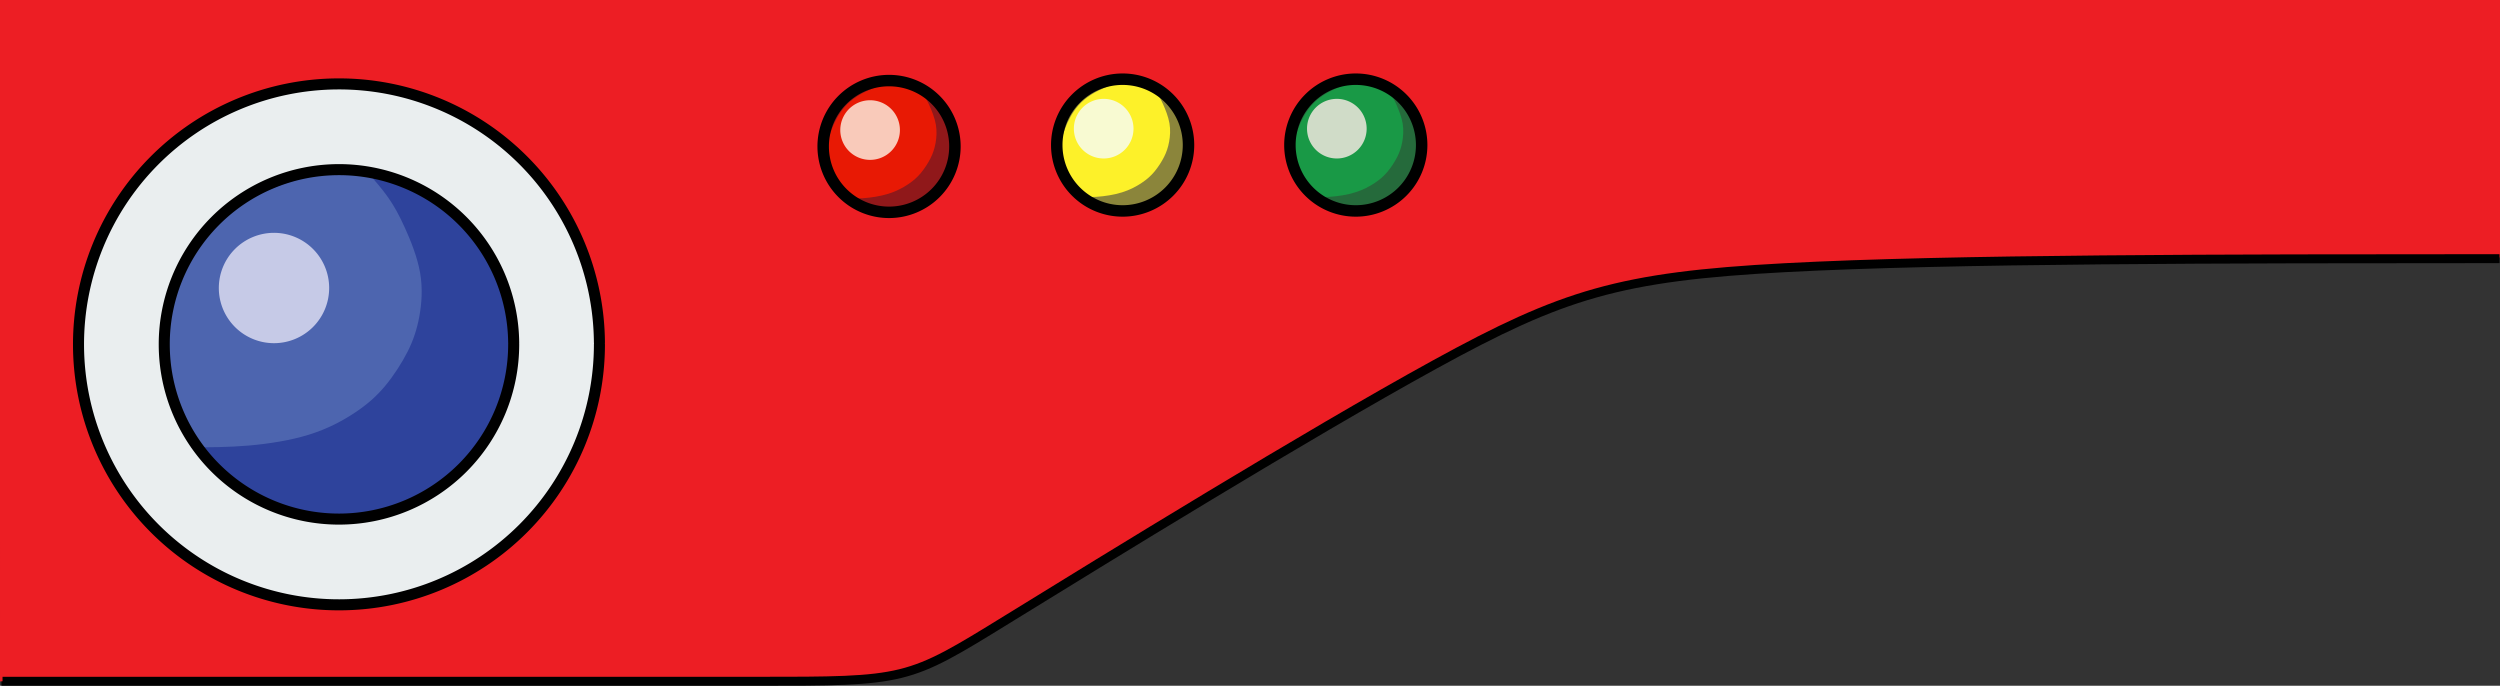 <?xml version="1.0" encoding="UTF-8" standalone="no"?>
<!-- Created with Inkscape (http://www.inkscape.org/) -->

<svg
   xmlns:dc="http://purl.org/dc/elements/1.1/"
   xmlns:cc="http://creativecommons.org/ns#"
   xmlns:rdf="http://www.w3.org/1999/02/22-rdf-syntax-ns#"
   xmlns:svg="http://www.w3.org/2000/svg"
   xmlns="http://www.w3.org/2000/svg"
   xmlns:sodipodi="http://sodipodi.sourceforge.net/DTD/sodipodi-0.dtd"
   xmlns:inkscape="http://www.inkscape.org/namespaces/inkscape"
   width="297.301mm"
   height="81.55mm"
   viewBox="0 0 297.301 81.55"
   version="1.1"
   id="svg8"
   inkscape:version="0.92.4 (5da689c313, 2019-01-14)"
   sodipodi:docname="dibujo.svg">
  <rect x="0" y="0" width="297.301" height="81.55" fill="#333333" stroke="none"/>
  <defs
     id="defs2">
    <inkscape:path-effect
       effect="bspline"
       id="path-effect4694"
       is_visible="true"
       weight="33.333"
       steps="2"
       helper_size="0"
       apply_no_weight="true"
       apply_with_weight="true"
       only_selected="false" />
    <inkscape:path-effect
       effect="bspline"
       id="path-effect878"
       is_visible="true"
       weight="33.333"
       steps="2"
       helper_size="0"
       apply_no_weight="true"
       apply_with_weight="true"
       only_selected="false" />
    <inkscape:path-effect
       effect="bspline"
       id="path-effect874"
       is_visible="true"
       weight="33.333"
       steps="2"
       helper_size="0"
       apply_no_weight="true"
       apply_with_weight="true"
       only_selected="false" />
    <inkscape:path-effect
       effect="bspline"
       id="path-effect854"
       is_visible="true"
       weight="33.333"
       steps="2"
       helper_size="0"
       apply_no_weight="true"
       apply_with_weight="true"
       only_selected="false" />
    <inkscape:path-effect
       effect="bspline"
       id="path-effect850"
       is_visible="true"
       weight="33.333"
       steps="2"
       helper_size="0"
       apply_no_weight="true"
       apply_with_weight="true"
       only_selected="false" />
    <inkscape:path-effect
       effect="bspline"
       id="path-effect874-8"
       is_visible="true"
       weight="33.333"
       steps="2"
       helper_size="0"
       apply_no_weight="true"
       apply_with_weight="true"
       only_selected="false" />
    <inkscape:path-effect
       effect="bspline"
       id="path-effect878-6"
       is_visible="true"
       weight="33.333"
       steps="2"
       helper_size="0"
       apply_no_weight="true"
       apply_with_weight="true"
       only_selected="false" />
    <inkscape:path-effect
       effect="bspline"
       id="path-effect874-84"
       is_visible="true"
       weight="33.333"
       steps="2"
       helper_size="0"
       apply_no_weight="true"
       apply_with_weight="true"
       only_selected="false" />
    <inkscape:path-effect
       effect="bspline"
       id="path-effect878-4"
       is_visible="true"
       weight="33.333"
       steps="2"
       helper_size="0"
       apply_no_weight="true"
       apply_with_weight="true"
       only_selected="false" />
  </defs>
  <sodipodi:namedview
     id="base"
     pagecolor="#ffffff"
     bordercolor="#666666"
     borderopacity="1.0"
     inkscape:pageopacity="0.0"
     inkscape:pageshadow="2"
     inkscape:zoom="8"
     inkscape:cx="1126.4128"
     inkscape:cy="172.88753"
     inkscape:document-units="mm"
     inkscape:current-layer="layer1"
     showgrid="false"
     height="209mm"
     showguides="false"
     inkscape:window-width="1366"
     inkscape:window-height="705"
     inkscape:window-x="-8"
     inkscape:window-y="-8"
     inkscape:window-maximized="1"
     inkscape:snap-others="false"
     inkscape:snap-nodes="true"
     fit-margin-top="0"
     fit-margin-left="0"
     fit-margin-right="0"
     fit-margin-bottom="0" />
  <g
     inkscape:label="header"
     inkscape:groupmode="layer"
     id="layer1"
     transform="translate(0.077,-211.437)"
     style="display:inline">
    <path
       style="fill:#ed1e24;fill-opacity:1;stroke:#ed1e24;stroke-width:1.22;stroke-miterlimit:4;stroke-dasharray:none;stroke-opacity:1"
       d="M 0.533,251.945 V 212.048 H 148.689 296.846 v 14.699 14.699 l -21.961,0.007 c -12.078,0.004 -30.283,0.192 -40.454,0.418 -39.096,0.87 -44.974,1.944 -62.625,11.44 -7.86,4.228 -25.623,14.678 -41.61,24.478 -21.364,13.096 -21.206,13.019 -28.129,13.644 -2.329,0.21 -26.127,0.388 -52.884,0.396 l -48.65,0.014 z M 48.237,283.248 c 8.522,-2.196 16.437,-8.56 20.387,-16.394 2.649,-5.254 3.506,-9.38 3.268,-15.733 -0.167,-4.458 -0.393,-5.829 -1.475,-8.945 -1.815,-5.227 -3.571,-7.963 -7.889,-12.292 -6.444,-6.46 -13.099,-9.196 -22.276,-9.156 -9.204,0.04 -15.819,2.717 -22.107,8.948 -4.074,4.037 -6.464,7.762 -8.224,12.82 -1.083,3.111 -1.17,3.842 -1.175,9.869 -0.005,6.231 0.051,6.667 1.307,10.189 1.881,5.274 3.632,7.99 7.924,12.289 4.99,4.999 9.635,7.504 16.392,8.84 3.557,0.704 10.267,0.493 13.87,-0.435 z m 60.967,-46.439 c 1.554,-0.575 3.653,-2.643 4.44,-4.375 1.567,-3.448 0.64,-7.616 -2.26,-10.161 -4.134,-3.627 -10.532,-2.572 -13.226,2.181 -1.371,2.418 -1.33,6.411 0.091,8.833 2.112,3.601 6.729,5.085 10.955,3.521 z m 28.386,-0.54 c 6.199,-3.27 6.059,-12.597 -0.232,-15.452 -3.38,-1.534 -7.852,-0.744 -10.161,1.795 -3.17,3.486 -3.014,9.288 0.333,12.407 2.543,2.37 6.907,2.913 10.059,1.25 z m 27.74,0 c 6.199,-3.27 6.059,-12.597 -0.232,-15.452 -3.38,-1.534 -7.852,-0.744 -10.161,1.795 -3.17,3.486 -3.014,9.288 0.333,12.407 2.543,2.37 6.907,2.913 10.059,1.25 z"
       id="path4737"
       inkscape:connector-curvature="0"
       inkscape:label="back-shape" />
    <path
       style="opacity:1;fill:#eaeeef;fill-opacity:1;stroke:#000000;stroke-width:1.313;stroke-linecap:round;stroke-miterlimit:4;stroke-dasharray:none;stroke-opacity:1"
       id="path823"
       sodipodi:type="arc"
       sodipodi:cx="40.2332"
       sodipodi:cy="252.38907"
       sodipodi:rx="30.973686"
       sodipodi:ry="30.973686"
       sodipodi:start="0"
       sodipodi:end="6.2749647"
       sodipodi:open="true"
       d="M 71.207,252.389 A 30.974,30.974 0 0 1 40.297,283.363 30.974,30.974 0 0 1 9.26,252.516 30.974,30.974 0 0 1 40.042,221.416 30.974,30.974 0 0 1 71.206,252.134"
       inkscape:label="grey-circle" />
    <g
       id="g4608"
       inkscape:label="inner-sphere"
       transform="translate(0.132,48.82)">
      <path
         inkscape:label="blue-circle"
         style="opacity:1;fill:#2e439c;fill-opacity:1;stroke:#000000;stroke-width:0;stroke-miterlimit:4;stroke-dasharray:none;stroke-opacity:1"
         id="path840"
         sodipodi:type="arc"
         sodipodi:cx="40.10091"
         sodipodi:cy="203.569"
         sodipodi:rx="20.849236"
         sodipodi:ry="20.849236"
         sodipodi:start="0"
         sodipodi:end="6.2749647"
         sodipodi:open="true"
         d="M 60.95,203.569 A 20.849,20.849 0 0 1 40.144,224.418 20.849,20.849 0 0 1 19.252,203.655 20.849,20.849 0 0 1 39.972,182.72 20.849,20.849 0 0 1 60.949,203.398" />
      <g
         inkscape:label="circle-bright"
         id="g4587">
        <path
           style="display:inline;fill:#4d65af;fill-opacity:1;stroke:#000000;stroke-width:0;stroke-linecap:butt;stroke-linejoin:miter;stroke-miterlimit:4;stroke-dasharray:none;stroke-opacity:1"
           d="m 23.151,215.971 c 2.067,0 4.41,0 6.821,-0.207 2.411,-0.207 5.03,-0.62 7.235,-1.309 2.205,-0.689 3.996,-1.654 5.443,-2.618 1.447,-0.965 2.549,-1.929 3.583,-3.169 1.033,-1.24 1.998,-2.756 2.667,-4.072 0.668,-1.316 1.123,-2.68 1.399,-4.201 0.276,-1.521 0.413,-3.302 0.091,-5.166 -0.322,-1.864 -1.13,-3.867 -1.819,-5.382 -0.689,-1.516 -1.272,-2.578 -1.986,-3.591 -0.713,-1.013 -1.557,-1.978 -2.4,-2.943"
           id="path872"
           inkscape:connector-curvature="0"
           inkscape:path-effect="#path-effect874"
           inkscape:original-d="m 23.151041,215.97135 c 2.067322,-2.6e-4 4.409988,-2.6e-4 6.614584,0 2.618224,-0.41362 5.23681,-0.82708 7.854817,-1.24023 1.79151,-0.96478 3.583165,-1.92952 5.374349,-2.89388 1.1025,-0.96472 2.205125,-1.92952 3.307292,-2.89388 0.964644,-1.51572 1.929519,-3.03195 2.89388,-4.54753 0.413591,-1.10247 0.827087,-2.48073 1.240234,-3.7207 0.275802,-1.79126 0.275873,-3.58316 0.413412,-5.37435 -0.781239,-1.93688 -1.589377,-3.9395 -2.384461,-5.90884 -0.582953,-1.06234 -1.166172,-2.12441 -1.749654,-3.18621 -0.843258,-0.96487 -1.68682,-1.92952 -2.530624,-2.89388"
           sodipodi:nodetypes="ccccccccccc"
           transform="translate(-0.638,-0.159)" />
        <path
           style="fill:#4d65af;fill-opacity:1;stroke:#000000;stroke-width:0;stroke-linecap:butt;stroke-linejoin:miter;stroke-miterlimit:4;stroke-dasharray:none;stroke-opacity:1"
           d="m 43.995,183.285 c -1.802,-0.097 -3.605,-0.195 -5.475,0.023 -1.87,0.218 -3.831,0.757 -5.658,1.439 -1.827,0.682 -3.532,1.51 -4.945,2.412 -1.413,0.901 -2.533,1.876 -3.459,2.923 -0.926,1.048 -1.656,2.168 -2.266,3.264 -0.609,1.096 -1.096,2.168 -1.51,3.289 -0.414,1.121 -0.755,2.29 -0.999,3.435 -0.244,1.145 -0.39,2.265 -0.414,3.459 -0.024,1.194 0.073,2.46 0.262,3.583 0.188,1.123 0.494,2.191 0.85,3.193 0.357,1.003 0.813,2.067 1.202,2.871 0.39,0.804 0.731,1.389 1.023,1.73 0.292,0.341 0.536,0.439 0.779,0.536"
           id="path876"
           inkscape:connector-curvature="0"
           inkscape:path-effect="#path-effect878"
           inkscape:original-d="m 43.99507,183.28517 c -1.802414,-0.0977 -3.605091,-0.19515 -5.408033,-0.29233 -1.948845,0.48702 -3.897416,1.0716 -5.846519,1.6078 -1.705245,0.82812 -3.410207,1.65625 -5.115706,2.48477 -1.120529,0.97433 -2.240903,1.94857 -3.36175,2.92326 -0.730735,1.1206 -1.461366,2.2409 -2.192446,3.36175 -0.487078,1.07189 -0.974155,2.14346 -1.46163,3.21558 -0.340884,1.16939 -0.68183,2.33835 -1.023141,3.50792 -0.145938,1.12061 -0.292062,2.2409 -0.438489,3.36174 0.09773,1.26682 0.195148,2.53323 0.292326,3.80024 0.292646,0.97435 0.584917,2.04602 0.876978,3.06943 0.438829,0.97432 0.877243,2.04601 1.315467,3.06942 0.341355,0.58446 0.682359,1.16904 1.023141,1.75396 0.243904,0.0972 0.487475,0.19462 0.730815,0.29232" />
      </g>
      <path
         style="display:inline;opacity:1;fill:#ea00ef;fill-opacity:0;stroke:#000000;stroke-width:1.313;stroke-linecap:round;stroke-miterlimit:4;stroke-dasharray:none;stroke-opacity:1"
         id="path4592"
         sodipodi:type="arc"
         sodipodi:cx="40.10091"
         sodipodi:cy="203.569"
         sodipodi:rx="20.778572"
         sodipodi:ry="20.778572"
         sodipodi:start="0"
         sodipodi:end="6.2749647"
         sodipodi:open="true"
         d="M 60.879,203.569 A 20.779,20.779 0 0 1 40.144,224.348 20.779,20.779 0 0 1 19.323,203.654 20.779,20.779 0 0 1 39.973,182.791 20.779,20.779 0 0 1 60.879,203.398"
         inkscape:label="blue-border" />
      <path
         inkscape:label="inner-circle-bright"
         d="m 38.935,196.867 a 6.561,6.561 0 0 1 -6.547,6.561 6.561,6.561 0 0 1 -6.574,-6.534 6.561,6.561 0 0 1 6.52,-6.588 6.561,6.561 0 0 1 6.601,6.507"
         sodipodi:open="true"
         sodipodi:end="6.2749648"
         sodipodi:start="0"
         sodipodi:ry="6.5608058"
         sodipodi:rx="6.5608058"
         sodipodi:cy="196.86703"
         sodipodi:cx="32.373806"
         sodipodi:type="arc"
         id="path4600"
         style="opacity:1;fill:#c6cae7;fill-opacity:1;stroke:#2e4300;stroke-width:0;stroke-linecap:round;stroke-linejoin:round;stroke-miterlimit:4;stroke-dasharray:none;stroke-opacity:1" />
    </g>
    <g
       style="display:inline"
       inkscape:label="small-sphere-green"
       id="g4622-3"
       transform="matrix(0.377,0,0,0.377,146.036,151.943)">
      <path
         d="M 60.95,203.569 A 20.849,20.849 0 0 1 40.144,224.418 20.849,20.849 0 0 1 19.252,203.655 20.849,20.849 0 0 1 39.972,182.72 20.849,20.849 0 0 1 60.949,203.398"
         sodipodi:open="true"
         sodipodi:end="6.2749647"
         sodipodi:start="0"
         sodipodi:ry="20.849236"
         sodipodi:rx="20.849236"
         sodipodi:cy="203.569"
         sodipodi:cx="40.10091"
         sodipodi:type="arc"
         id="path4610-57"
         style="opacity:1;fill:#256a3b;fill-opacity:1;stroke:#000000;stroke-width:0;stroke-miterlimit:4;stroke-dasharray:none;stroke-opacity:1"
         inkscape:label="blue-circle" />
      <g
         id="g4616-3"
         inkscape:label="circle-bright"
         transform="matrix(1.134,0,0,1.134,-1.553,-24.532)"
         style="fill:#199946;fill-opacity:1">
        <path
           transform="translate(-0.638,-0.159)"
           sodipodi:nodetypes="ccccccccccc"
           inkscape:original-d="m 23.625551,215.61547 c 1.919067,0.11052 4.093677,0.23656 6.140074,0.35588 2.618224,-0.41362 5.23681,-0.82708 7.854817,-1.24023 1.79151,-0.96478 3.583165,-1.92952 5.374349,-2.89388 1.1025,-0.96472 2.205125,-1.92952 3.307292,-2.89388 0.964644,-1.51572 1.929519,-3.03195 2.89388,-4.54753 0.413591,-1.10247 0.827087,-2.48073 1.240234,-3.7207 0.275802,-1.79126 0.275873,-3.58316 0.413412,-5.37435 -0.781239,-1.93688 -1.589377,-3.9395 -2.384461,-5.90884 -0.582953,-1.06234 -1.166172,-2.12441 -1.749654,-3.18621 -0.843258,-0.96487 -1.68682,-1.92952 -2.530624,-2.89388"
           inkscape:path-effect="#path-effect874-84"
           inkscape:connector-curvature="0"
           id="path4612-3"
           d="m 23.626,215.615 c 1.919,0.111 4.094,0.237 6.426,0.09 2.332,-0.147 4.951,-0.561 7.156,-1.25 2.205,-0.689 3.996,-1.654 5.443,-2.618 1.447,-0.965 2.549,-1.929 3.583,-3.169 1.033,-1.24 1.998,-2.756 2.667,-4.072 0.668,-1.316 1.123,-2.68 1.399,-4.201 0.276,-1.521 0.413,-3.302 0.091,-5.166 -0.322,-1.864 -1.13,-3.867 -1.819,-5.382 -0.689,-1.516 -1.272,-2.578 -1.986,-3.591 -0.713,-1.013 -1.557,-1.978 -2.4,-2.943"
           style="display:inline;fill:#199946;fill-opacity:1;stroke:#000000;stroke-width:0;stroke-linecap:butt;stroke-linejoin:miter;stroke-miterlimit:4;stroke-dasharray:none;stroke-opacity:1" />
        <path
           inkscape:original-d="m 43.99507,183.28517 c -1.802414,-0.0977 -3.605091,-0.19515 -5.408033,-0.29233 -1.948845,0.48702 -3.897416,1.0716 -5.846519,1.6078 -1.705245,0.82812 -3.410207,1.65625 -5.115706,2.48477 -1.120529,0.97433 -2.240903,1.94857 -3.36175,2.92326 -0.730735,1.1206 -1.461366,2.2409 -2.192446,3.36175 -0.487078,1.07189 -0.974155,2.14346 -1.46163,3.21558 -0.340884,1.16939 -0.68183,2.33835 -1.023141,3.50792 -0.145938,1.12061 -0.292062,2.2409 -0.438489,3.36174 0.09773,1.26682 0.195148,2.53323 0.292326,3.80024 0.292646,0.97435 0.584917,2.04602 0.876978,3.06943 0.438829,0.97432 0.877243,2.04601 1.315467,3.06942 0.341355,0.58446 0.682359,1.16904 1.023141,1.75396 0.243904,0.0972 0.487475,0.19462 0.730815,0.29232"
           inkscape:path-effect="#path-effect878-4"
           inkscape:connector-curvature="0"
           id="path4614-9"
           d="m 43.995,183.285 c -1.802,-0.097 -3.605,-0.195 -5.475,0.023 -1.87,0.218 -3.831,0.757 -5.658,1.439 -1.827,0.682 -3.532,1.51 -4.945,2.412 -1.413,0.901 -2.533,1.876 -3.459,2.923 -0.926,1.048 -1.656,2.168 -2.266,3.264 -0.609,1.096 -1.096,2.168 -1.51,3.289 -0.414,1.121 -0.755,2.29 -0.999,3.435 -0.244,1.145 -0.39,2.265 -0.414,3.459 -0.024,1.194 0.073,2.46 0.262,3.583 0.188,1.123 0.494,2.191 0.85,3.193 0.357,1.003 0.813,2.067 1.202,2.871 0.39,0.804 0.731,1.389 1.023,1.73 0.292,0.341 0.536,0.439 0.779,0.536"
           style="fill:#199946;fill-opacity:1;stroke:#000000;stroke-width:0;stroke-linecap:butt;stroke-linejoin:miter;stroke-miterlimit:4;stroke-dasharray:none;stroke-opacity:1" />
      </g>
      <path
         inkscape:label="blue-border"
         d="M 60.879,203.569 A 20.779,20.779 0 0 1 40.144,224.348 20.779,20.779 0 0 1 19.323,203.654 20.779,20.779 0 0 1 39.973,182.791 20.779,20.779 0 0 1 60.879,203.398"
         sodipodi:open="true"
         sodipodi:end="6.2749647"
         sodipodi:start="0"
         sodipodi:ry="20.778572"
         sodipodi:rx="20.778572"
         sodipodi:cy="203.569"
         sodipodi:cx="40.10091"
         sodipodi:type="arc"
         id="path4618-5"
         style="display:inline;opacity:1;fill:#ea00ef;fill-opacity:0;stroke:#000000;stroke-width:3.615;stroke-linecap:round;stroke-miterlimit:4;stroke-dasharray:none;stroke-opacity:1" />
      <path
         style="opacity:1;fill:#d0dcc8;fill-opacity:1;stroke:#2e4300;stroke-width:0;stroke-linecap:round;stroke-linejoin:round;stroke-miterlimit:4;stroke-dasharray:none;stroke-opacity:1"
         id="path4620-0"
         sodipodi:type="arc"
         sodipodi:cx="34.123623"
         sodipodi:cy="198.39812"
         sodipodi:rx="9.4042521"
         sodipodi:ry="9.4042521"
         sodipodi:start="0"
         sodipodi:end="6.2749648"
         sodipodi:open="true"
         d="m 43.528,198.398 a 9.404,9.404 0 0 1 -9.385,9.404 9.404,9.404 0 0 1 -9.424,-9.366 9.404,9.404 0 0 1 9.346,-9.443 9.404,9.404 0 0 1 9.462,9.327"
         inkscape:label="inner-circle-bright" />
    </g>
    <g
       style="display:inline"
       inkscape:label="small-sphere-yellow"
       id="g4622-8"
       transform="matrix(0.377,0,0,0.377,118.309,151.943)">
      <path
         d="M 60.95,203.569 A 20.849,20.849 0 0 1 40.144,224.418 20.849,20.849 0 0 1 19.252,203.655 20.849,20.849 0 0 1 39.972,182.72 20.849,20.849 0 0 1 60.949,203.398"
         sodipodi:open="true"
         sodipodi:end="6.2749647"
         sodipodi:start="0"
         sodipodi:ry="20.849236"
         sodipodi:rx="20.849236"
         sodipodi:cy="203.569"
         sodipodi:cx="40.10091"
         sodipodi:type="arc"
         id="path4610-5"
         style="opacity:1;fill:#8b853b;fill-opacity:1;stroke:#000000;stroke-width:0;stroke-miterlimit:4;stroke-dasharray:none;stroke-opacity:1"
         inkscape:label="blue-circle" />
      <g
         id="g4616-2"
         inkscape:label="circle-bright"
         transform="matrix(1.134,0,0,1.134,-1.553,-24.532)"
         style="fill:#fdf129;fill-opacity:1">
        <path
           transform="translate(-0.638,-0.159)"
           sodipodi:nodetypes="ccccccccccc"
           inkscape:original-d="m 23.625551,215.61547 c 1.919067,0.11052 4.093677,0.23656 6.140074,0.35588 2.618224,-0.41362 5.23681,-0.82708 7.854817,-1.24023 1.79151,-0.96478 3.583165,-1.92952 5.374349,-2.89388 1.1025,-0.96472 2.205125,-1.92952 3.307292,-2.89388 0.964644,-1.51572 1.929519,-3.03195 2.89388,-4.54753 0.413591,-1.10247 0.827087,-2.48073 1.240234,-3.7207 0.275802,-1.79126 0.275873,-3.58316 0.413412,-5.37435 -0.781239,-1.93688 -1.589377,-3.9395 -2.384461,-5.90884 -0.582953,-1.06234 -1.166172,-2.12441 -1.749654,-3.18621 -0.843258,-0.96487 -1.68682,-1.92952 -2.530624,-2.89388"
           inkscape:path-effect="#path-effect874-8"
           inkscape:connector-curvature="0"
           id="path4612-2"
           d="m 23.626,215.615 c 1.919,0.111 4.094,0.237 6.426,0.09 2.332,-0.147 4.951,-0.561 7.156,-1.25 2.205,-0.689 3.996,-1.654 5.443,-2.618 1.447,-0.965 2.549,-1.929 3.583,-3.169 1.033,-1.24 1.998,-2.756 2.667,-4.072 0.668,-1.316 1.123,-2.68 1.399,-4.201 0.276,-1.521 0.413,-3.302 0.091,-5.166 -0.322,-1.864 -1.13,-3.867 -1.819,-5.382 -0.689,-1.516 -1.272,-2.578 -1.986,-3.591 -0.713,-1.013 -1.557,-1.978 -2.4,-2.943"
           style="display:inline;fill:#fdf129;fill-opacity:1;stroke:#000000;stroke-width:0;stroke-linecap:butt;stroke-linejoin:miter;stroke-miterlimit:4;stroke-dasharray:none;stroke-opacity:1" />
        <path
           inkscape:original-d="m 43.99507,183.28517 c -1.802414,-0.0977 -3.605091,-0.19515 -5.408033,-0.29233 -1.948845,0.48702 -3.897416,1.0716 -5.846519,1.6078 -1.705245,0.82812 -3.410207,1.65625 -5.115706,2.48477 -1.120529,0.97433 -2.240903,1.94857 -3.36175,2.92326 -0.730735,1.1206 -1.461366,2.2409 -2.192446,3.36175 -0.487078,1.07189 -0.974155,2.14346 -1.46163,3.21558 -0.340884,1.16939 -0.68183,2.33835 -1.023141,3.50792 -0.145938,1.12061 -0.292062,2.2409 -0.438489,3.36174 0.09773,1.26682 0.195148,2.53323 0.292326,3.80024 0.292646,0.97435 0.584917,2.04602 0.876978,3.06943 0.438829,0.97432 0.877243,2.04601 1.315467,3.06942 0.341355,0.58446 0.682359,1.16904 1.023141,1.75396 0.243904,0.0972 0.487475,0.19462 0.730815,0.29232"
           inkscape:path-effect="#path-effect878-6"
           inkscape:connector-curvature="0"
           id="path4614-7"
           d="m 43.995,183.285 c -1.802,-0.097 -3.605,-0.195 -5.475,0.023 -1.87,0.218 -3.831,0.757 -5.658,1.439 -1.827,0.682 -3.532,1.51 -4.945,2.412 -1.413,0.901 -2.533,1.876 -3.459,2.923 -0.926,1.048 -1.656,2.168 -2.266,3.264 -0.609,1.096 -1.096,2.168 -1.51,3.289 -0.414,1.121 -0.755,2.29 -0.999,3.435 -0.244,1.145 -0.39,2.265 -0.414,3.459 -0.024,1.194 0.073,2.46 0.262,3.583 0.188,1.123 0.494,2.191 0.85,3.193 0.357,1.003 0.813,2.067 1.202,2.871 0.39,0.804 0.731,1.389 1.023,1.73 0.292,0.341 0.536,0.439 0.779,0.536"
           style="fill:#fdf129;fill-opacity:1;stroke:#000000;stroke-width:0;stroke-linecap:butt;stroke-linejoin:miter;stroke-miterlimit:4;stroke-dasharray:none;stroke-opacity:1" />
      </g>
      <path
         inkscape:label="blue-border"
         d="M 60.879,203.569 A 20.779,20.779 0 0 1 40.144,224.348 20.779,20.779 0 0 1 19.323,203.654 20.779,20.779 0 0 1 39.973,182.791 20.779,20.779 0 0 1 60.879,203.398"
         sodipodi:open="true"
         sodipodi:end="6.2749647"
         sodipodi:start="0"
         sodipodi:ry="20.778572"
         sodipodi:rx="20.778572"
         sodipodi:cy="203.569"
         sodipodi:cx="40.10091"
         sodipodi:type="arc"
         id="path4618-9"
         style="display:inline;opacity:1;fill:#ea00ef;fill-opacity:0;stroke:#000000;stroke-width:3.615;stroke-linecap:round;stroke-miterlimit:4;stroke-dasharray:none;stroke-opacity:1" />
      <path
         style="opacity:1;fill:#f8fad2;fill-opacity:1;stroke:#2e4300;stroke-width:0;stroke-linecap:round;stroke-linejoin:round;stroke-miterlimit:4;stroke-dasharray:none;stroke-opacity:1"
         id="path4620-5"
         sodipodi:type="arc"
         sodipodi:cx="34.123623"
         sodipodi:cy="198.39812"
         sodipodi:rx="9.4042521"
         sodipodi:ry="9.4042521"
         sodipodi:start="0"
         sodipodi:end="6.2749648"
         sodipodi:open="true"
         d="m 43.528,198.398 a 9.404,9.404 0 0 1 -9.385,9.404 9.404,9.404 0 0 1 -9.424,-9.366 9.404,9.404 0 0 1 9.346,-9.443 9.404,9.404 0 0 1 9.462,9.327"
         inkscape:label="inner-circle-bright" />
    </g>
    <g
       inkscape:label="small-sphere-red"
       id="g4622"
       transform="matrix(0.377,0,0,0.377,90.531,152.108)">
      <path
         d="M 60.95,203.569 A 20.849,20.849 0 0 1 40.144,224.418 20.849,20.849 0 0 1 19.252,203.655 20.849,20.849 0 0 1 39.972,182.72 20.849,20.849 0 0 1 60.949,203.398"
         sodipodi:open="true"
         sodipodi:end="6.2749647"
         sodipodi:start="0"
         sodipodi:ry="20.849236"
         sodipodi:rx="20.849236"
         sodipodi:cy="203.569"
         sodipodi:cx="40.10091"
         sodipodi:type="arc"
         id="path4610"
         style="opacity:1;fill:#90181a;fill-opacity:1;stroke:#000000;stroke-width:0;stroke-miterlimit:4;stroke-dasharray:none;stroke-opacity:1"
         inkscape:label="blue-circle" />
      <g
         id="g4616"
         inkscape:label="circle-bright"
         transform="matrix(1.134,0,0,1.134,-1.553,-24.532)"
         style="fill:#e81904;fill-opacity:1">
        <path
           transform="translate(-0.638,-0.159)"
           sodipodi:nodetypes="ccccccccccc"
           inkscape:original-d="m 23.625551,215.61547 c 1.919067,0.11052 4.093677,0.23656 6.140074,0.35588 2.618224,-0.41362 5.23681,-0.82708 7.854817,-1.24023 1.79151,-0.96478 3.583165,-1.92952 5.374349,-2.89388 1.1025,-0.96472 2.205125,-1.92952 3.307292,-2.89388 0.964644,-1.51572 1.929519,-3.03195 2.89388,-4.54753 0.413591,-1.10247 0.827087,-2.48073 1.240234,-3.7207 0.275802,-1.79126 0.275873,-3.58316 0.413412,-5.37435 -0.781239,-1.93688 -1.589377,-3.9395 -2.384461,-5.90884 -0.582953,-1.06234 -1.166172,-2.12441 -1.749654,-3.18621 -0.843258,-0.96487 -1.68682,-1.92952 -2.530624,-2.89388"
           inkscape:path-effect="#path-effect874"
           inkscape:connector-curvature="0"
           id="path4612"
           d="m 23.626,215.615 c 1.919,0.111 4.094,0.237 6.426,0.09 2.332,-0.147 4.951,-0.561 7.156,-1.25 2.205,-0.689 3.996,-1.654 5.443,-2.618 1.447,-0.965 2.549,-1.929 3.583,-3.169 1.033,-1.24 1.998,-2.756 2.667,-4.072 0.668,-1.316 1.123,-2.68 1.399,-4.201 0.276,-1.521 0.413,-3.302 0.091,-5.166 -0.322,-1.864 -1.13,-3.867 -1.819,-5.382 -0.689,-1.516 -1.272,-2.578 -1.986,-3.591 -0.713,-1.013 -1.557,-1.978 -2.4,-2.943"
           style="display:inline;fill:#e81904;fill-opacity:1;stroke:#000000;stroke-width:0;stroke-linecap:butt;stroke-linejoin:miter;stroke-miterlimit:4;stroke-dasharray:none;stroke-opacity:1" />
        <path
           inkscape:original-d="m 43.99507,183.28517 c -1.802414,-0.0977 -3.605091,-0.19515 -5.408033,-0.29233 -1.948845,0.48702 -3.897416,1.0716 -5.846519,1.6078 -1.705245,0.82812 -3.410207,1.65625 -5.115706,2.48477 -1.120529,0.97433 -2.240903,1.94857 -3.36175,2.92326 -0.730735,1.1206 -1.461366,2.2409 -2.192446,3.36175 -0.487078,1.07189 -0.974155,2.14346 -1.46163,3.21558 -0.340884,1.16939 -0.68183,2.33835 -1.023141,3.50792 -0.145938,1.12061 -0.292062,2.2409 -0.438489,3.36174 0.09773,1.26682 0.195148,2.53323 0.292326,3.80024 0.292646,0.97435 0.584917,2.04602 0.876978,3.06943 0.438829,0.97432 0.877243,2.04601 1.315467,3.06942 0.341355,0.58446 0.682359,1.16904 1.023141,1.75396 0.243904,0.0972 0.487475,0.19462 0.730815,0.29232"
           inkscape:path-effect="#path-effect878"
           inkscape:connector-curvature="0"
           id="path4614"
           d="m 43.995,183.285 c -1.802,-0.097 -3.605,-0.195 -5.475,0.023 -1.87,0.218 -3.831,0.757 -5.658,1.439 -1.827,0.682 -3.532,1.51 -4.945,2.412 -1.413,0.901 -2.533,1.876 -3.459,2.923 -0.926,1.048 -1.656,2.168 -2.266,3.264 -0.609,1.096 -1.096,2.168 -1.51,3.289 -0.414,1.121 -0.755,2.29 -0.999,3.435 -0.244,1.145 -0.39,2.265 -0.414,3.459 -0.024,1.194 0.073,2.46 0.262,3.583 0.188,1.123 0.494,2.191 0.85,3.193 0.357,1.003 0.813,2.067 1.202,2.871 0.39,0.804 0.731,1.389 1.023,1.73 0.292,0.341 0.536,0.439 0.779,0.536"
           style="fill:#e81904;fill-opacity:1;stroke:#000000;stroke-width:0;stroke-linecap:butt;stroke-linejoin:miter;stroke-miterlimit:4;stroke-dasharray:none;stroke-opacity:1" />
      </g>
      <path
         inkscape:label="blue-border"
         d="M 60.879,203.569 A 20.779,20.779 0 0 1 40.144,224.348 20.779,20.779 0 0 1 19.323,203.654 20.779,20.779 0 0 1 39.973,182.791 20.779,20.779 0 0 1 60.879,203.398"
         sodipodi:open="true"
         sodipodi:end="6.2749647"
         sodipodi:start="0"
         sodipodi:ry="20.778572"
         sodipodi:rx="20.778572"
         sodipodi:cy="203.569"
         sodipodi:cx="40.10091"
         sodipodi:type="arc"
         id="path4618"
         style="display:inline;opacity:1;fill:#ea00ef;fill-opacity:0;stroke:#000000;stroke-width:3.615;stroke-linecap:round;stroke-miterlimit:4;stroke-dasharray:none;stroke-opacity:1" />
      <path
         style="opacity:1;fill:#f9caba;fill-opacity:1;stroke:#2e4300;stroke-width:0;stroke-linecap:round;stroke-linejoin:round;stroke-miterlimit:4;stroke-dasharray:none;stroke-opacity:1"
         id="path4620"
         sodipodi:type="arc"
         sodipodi:cx="34.123623"
         sodipodi:cy="198.39812"
         sodipodi:rx="9.4042521"
         sodipodi:ry="9.4042521"
         sodipodi:start="0"
         sodipodi:end="6.2749648"
         sodipodi:open="true"
         d="m 43.528,198.398 a 9.404,9.404 0 0 1 -9.385,9.404 9.404,9.404 0 0 1 -9.424,-9.366 9.404,9.404 0 0 1 9.346,-9.443 9.404,9.404 0 0 1 9.462,9.327"
         inkscape:label="inner-circle-bright" />
    </g>
    <path
       style="fill:none;stroke:#000000;stroke-width:1.065;stroke-linecap:butt;stroke-linejoin:miter;stroke-miterlimit:4;stroke-dasharray:none;stroke-opacity:1"
       d="m -0.04,243.635 c 35.889,0 71.778,0 89.722,0 17.944,0 17.944,0 29.828,-7.325 11.884,-7.325 35.652,-21.974 50.899,-30.345 15.247,-8.371 21.974,-10.464 41.657,-11.515 19.683,-1.052 52.325,-1.062 84.966,-1.073"
       id="path4692"
       inkscape:connector-curvature="0"
       inkscape:path-effect="#path-effect4694"
       inkscape:original-d="m -0.0397148,243.63489 c 35.8892078,-2.6e-4 71.7781528,-2.6e-4 107.6668348,0 2.6e-4,-2.6e-4 2.6e-4,-2.6e-4 0,0 23.76791,-14.64951 47.53558,-29.29876 71.30296,-43.94774 6.72685,-2.09298 13.45366,-4.18577 20.18009,-6.27825 32.6396,-0.011 65.28201,-0.0218 97.92263,-0.0323"
       inkscape:label="curve-line"
       sodipodi:nodetypes="cccccc"
       transform="matrix(1,0,0,1,0.132,48.82)" />
    <g
       id="g4709"
       inkscape:label="closing-borders"
       transform="translate(0.132,48.82)">
      <path
         inkscape:label="left-closing-border"
         inkscape:connector-curvature="0"
         id="path4696"
         d="m -0.04,243.635 c 0.046,-26.862 0,-80.586 0,-80.586"
         style="display:inline;fill:none;stroke:#ed1e24;stroke-width:0.265px;stroke-linecap:butt;stroke-linejoin:miter;stroke-opacity:1" />
      <path
         inkscape:label="top-closing-border"
         inkscape:connector-curvature="0"
         id="path4698"
         d="M -0.04,163.049 H 296.997"
         style="display:inline;fill:none;stroke:#ed1e24;stroke-width:0.265px;stroke-linecap:butt;stroke-linejoin:miter;stroke-opacity:1" />
      <path
         inkscape:label="right-closing-border"
         inkscape:connector-curvature="0"
         id="path4700"
         d="m 296.95,163.049 v 29.766"
         style="display:inline;fill:none;stroke:#ed1e24;stroke-width:0.262px;stroke-linecap:butt;stroke-linejoin:miter;stroke-opacity:1" />
    </g>
  </g>
</svg>
